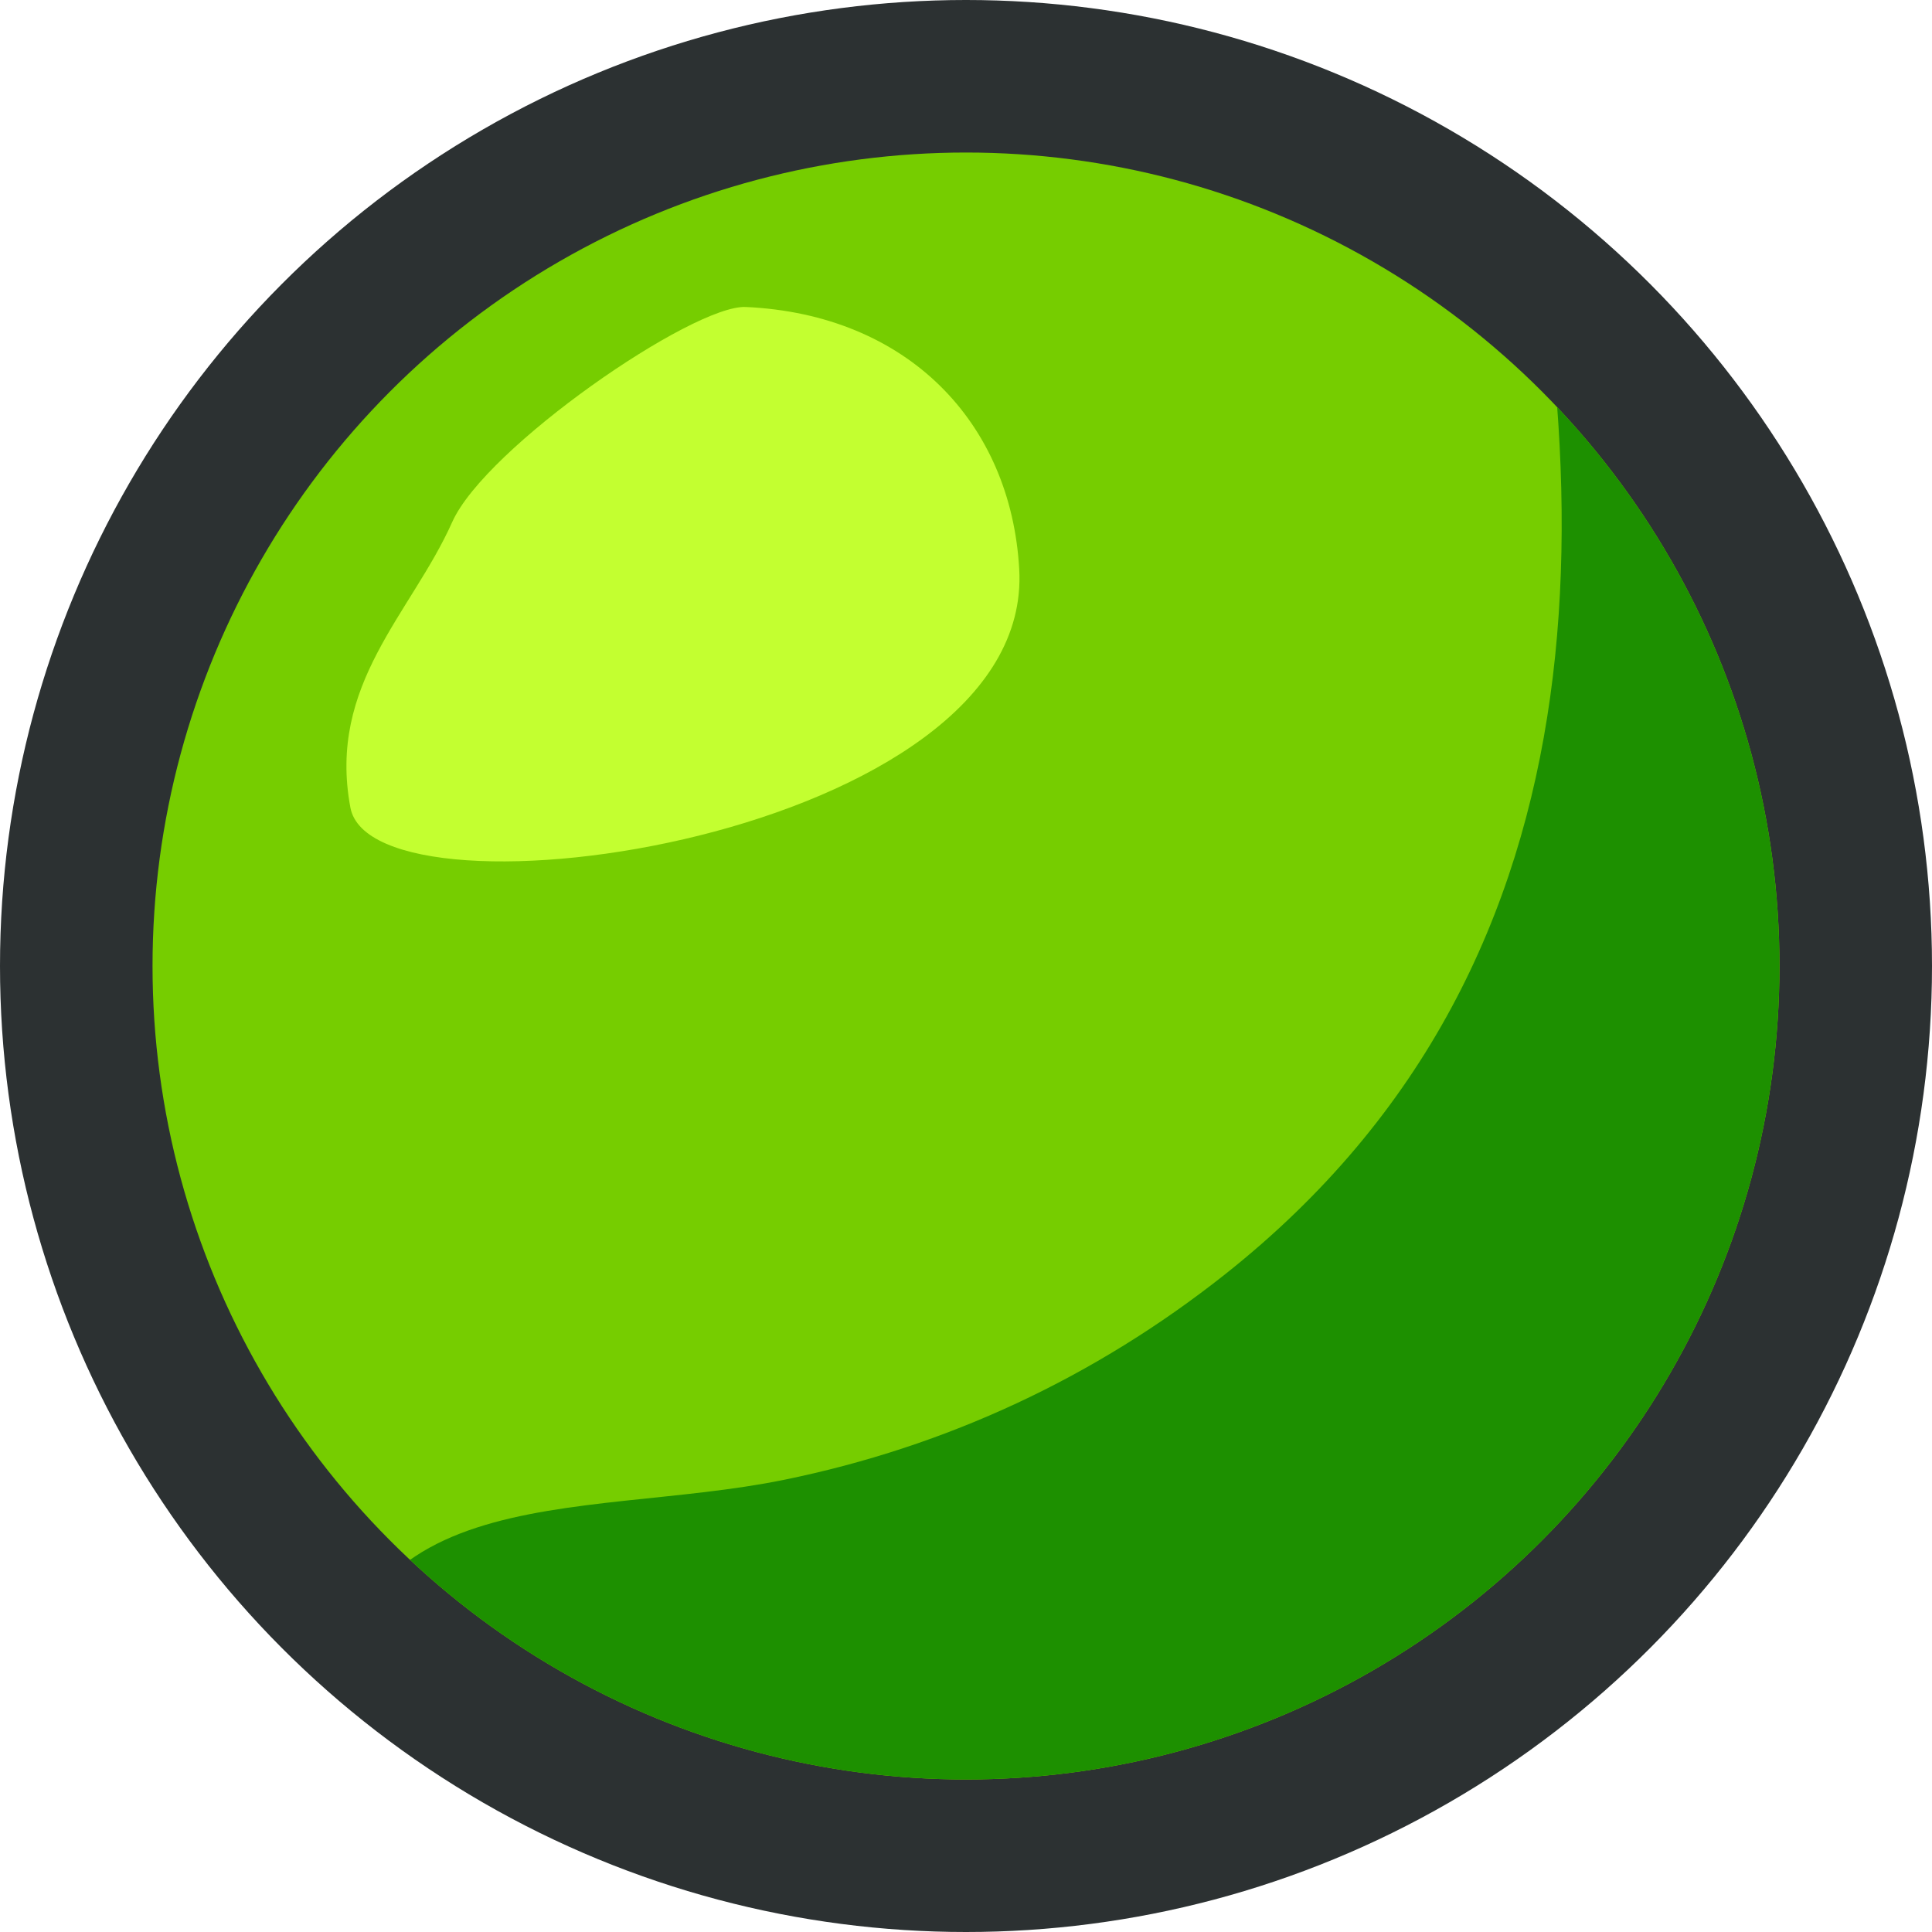 <?xml version="1.0" encoding="UTF-8" standalone="no"?><!DOCTYPE svg PUBLIC "-//W3C//DTD SVG 1.1//EN" "http://www.w3.org/Graphics/SVG/1.1/DTD/svg11.dtd"><svg width="100%" height="100%" viewBox="0 0 38 38" version="1.1" xmlns="http://www.w3.org/2000/svg" xmlns:xlink="http://www.w3.org/1999/xlink" xml:space="preserve" xmlns:serif="http://www.serif.com/" style="fill-rule:evenodd;clip-rule:evenodd;stroke-linejoin:round;stroke-miterlimit:2;"><g id="panel-bulb-on"><circle id="panel-bulb-outer" cx="19" cy="19" r="19" style="fill:rgb(44,49,50);"/><circle id="panel-bulb-on1" serif:id="panel-bulb-on" cx="19" cy="19" r="16" style="fill:rgb(118,205,0);"/><clipPath id="_clip1"><circle cx="19" cy="19" r="16"/></clipPath><g clip-path="url(#_clip1)"><path d="M29.333,0.319C31.526,9.275 31.971,18.824 24.098,25.062C21.538,27.09 18.622,28.452 15.422,29.106C11.389,29.93 6.274,28.937 6.52,34.689C6.566,35.779 29.009,47.335 35,37.953C51.238,12.523 29.333,0.319 29.333,0.319Z" style="fill:rgb(29,144,0);"/><path d="M6.892,15.885C6.436,13.457 8.093,12.064 8.895,10.267C9.55,8.8 13.63,5.991 14.668,6.038C17.851,6.184 19.886,8.311 20.047,11.198C20.343,16.484 7.347,18.313 6.892,15.885Z" style="fill:rgb(195,255,48);"/></g></g></svg>